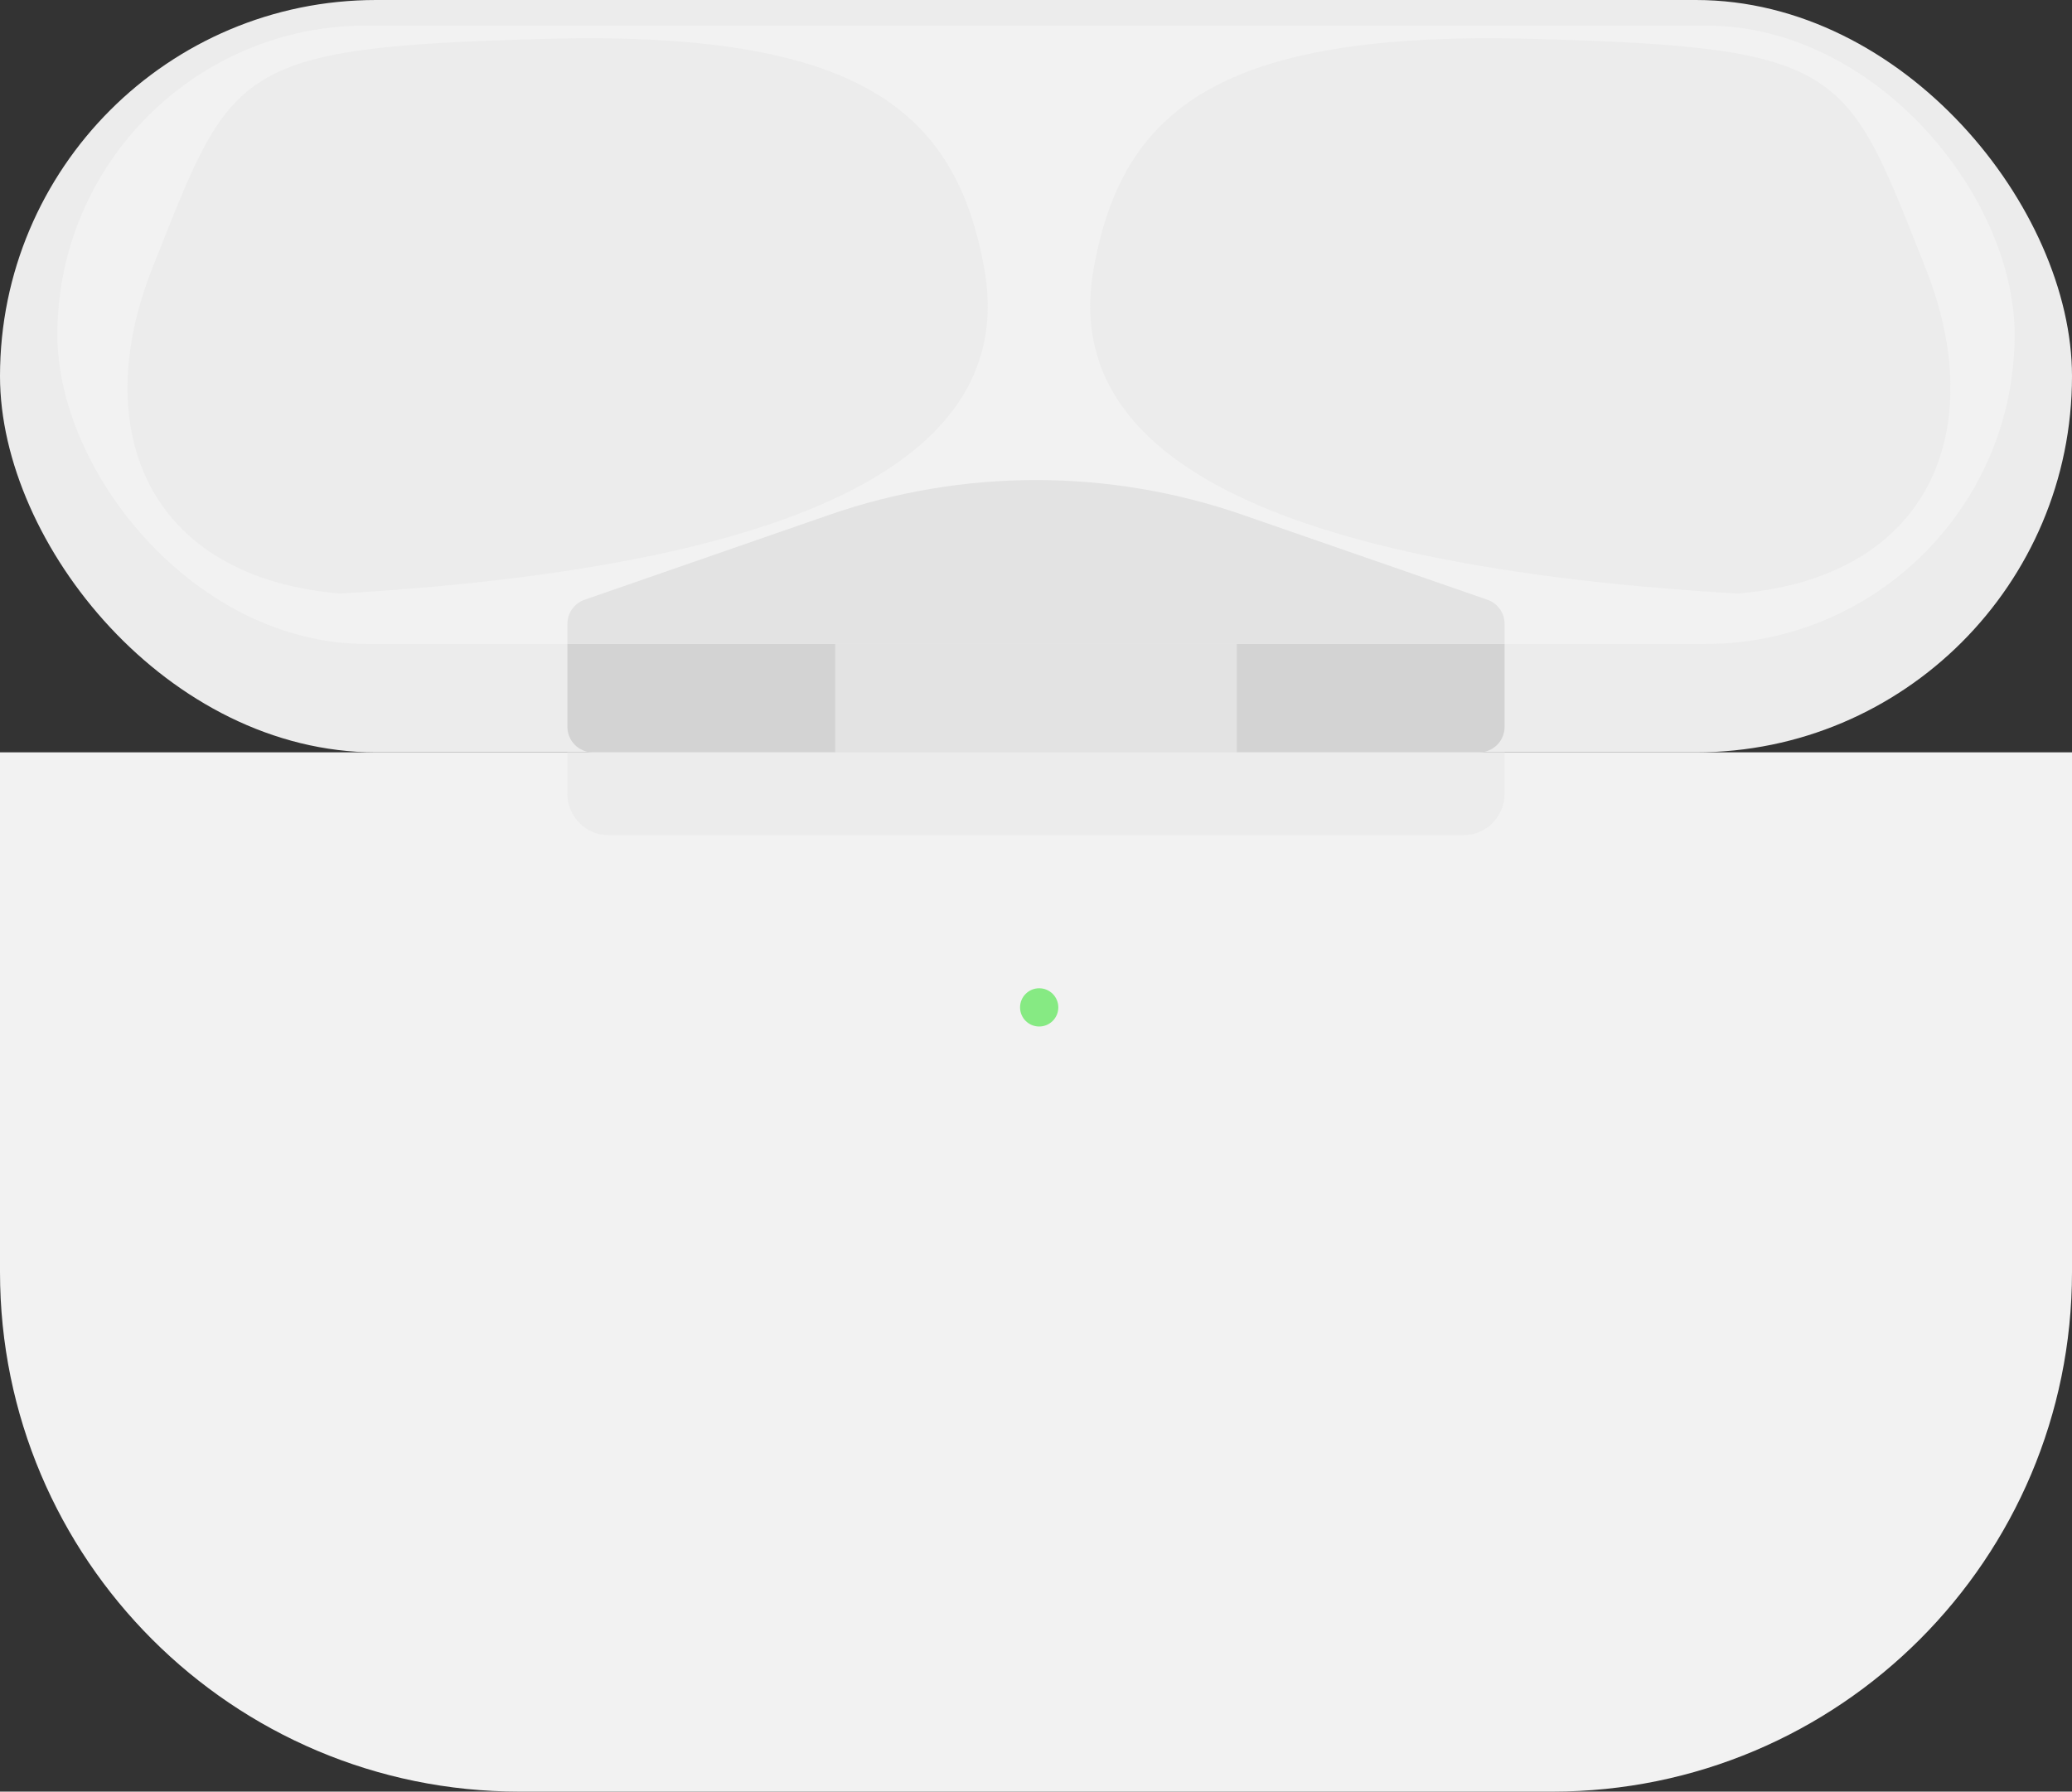 <svg width="325" height="281" viewBox="0 0 325 281" fill="none" xmlns="http://www.w3.org/2000/svg">
<rect x="0" y="0" width="325" height="281" fill="#333333" stroke="none"/>
<rect width="325" height="118" rx="59" fill="#ECECEC"/>
<rect x="9" y="4" width="307" height="97" rx="48.5" fill="#F2F2F2"/>
<path d="M85.382 6.099C134.539 4.758 149.882 17.099 154.382 42.099C158.883 67.099 136.616 88.187 53.382 93.099C23.02 90.541 13.883 67.298 23.882 42.099C36.383 10.599 36.226 7.44 85.382 6.099Z" fill="#ECECEC"/>
<path d="M240.549 6.099C191.392 4.758 176.049 17.099 171.549 42.099C167.048 67.099 189.315 88.187 272.549 93.099C302.911 90.541 312.048 67.298 302.049 42.099C289.548 10.599 289.705 7.44 240.549 6.099Z" fill="#ECECEC"/>
<path d="M89 101H236V114C236 116.209 234.209 118 232 118H93C90.791 118 89 116.209 89 114V101Z" fill="#D3D3D3"/>
<rect x="131" y="101" width="63" height="17" fill="#E3E3E3"/>
<path d="M89 97.846C89 96.142 90.079 94.626 91.689 94.067L130.051 80.758C151.069 73.466 173.931 73.466 194.95 80.758L233.311 94.067C234.921 94.626 236 96.142 236 97.846V101H89V97.846Z" fill="#E3E3E3"/>
<path d="M0 118H325V199.5C325 244.511 288.511 281 243.5 281H81.5C36.489 281 0 244.511 0 199.5V118Z" fill="#F2F2F2"/>
<path d="M89 118H236V124.5C236 128.09 233.09 131 229.5 131H95.5C91.91 131 89 128.09 89 124.5V118Z" fill="#ECECEC"/>
<circle cx="163" cy="158" r="3" fill="#86EA83"/>
</svg>
